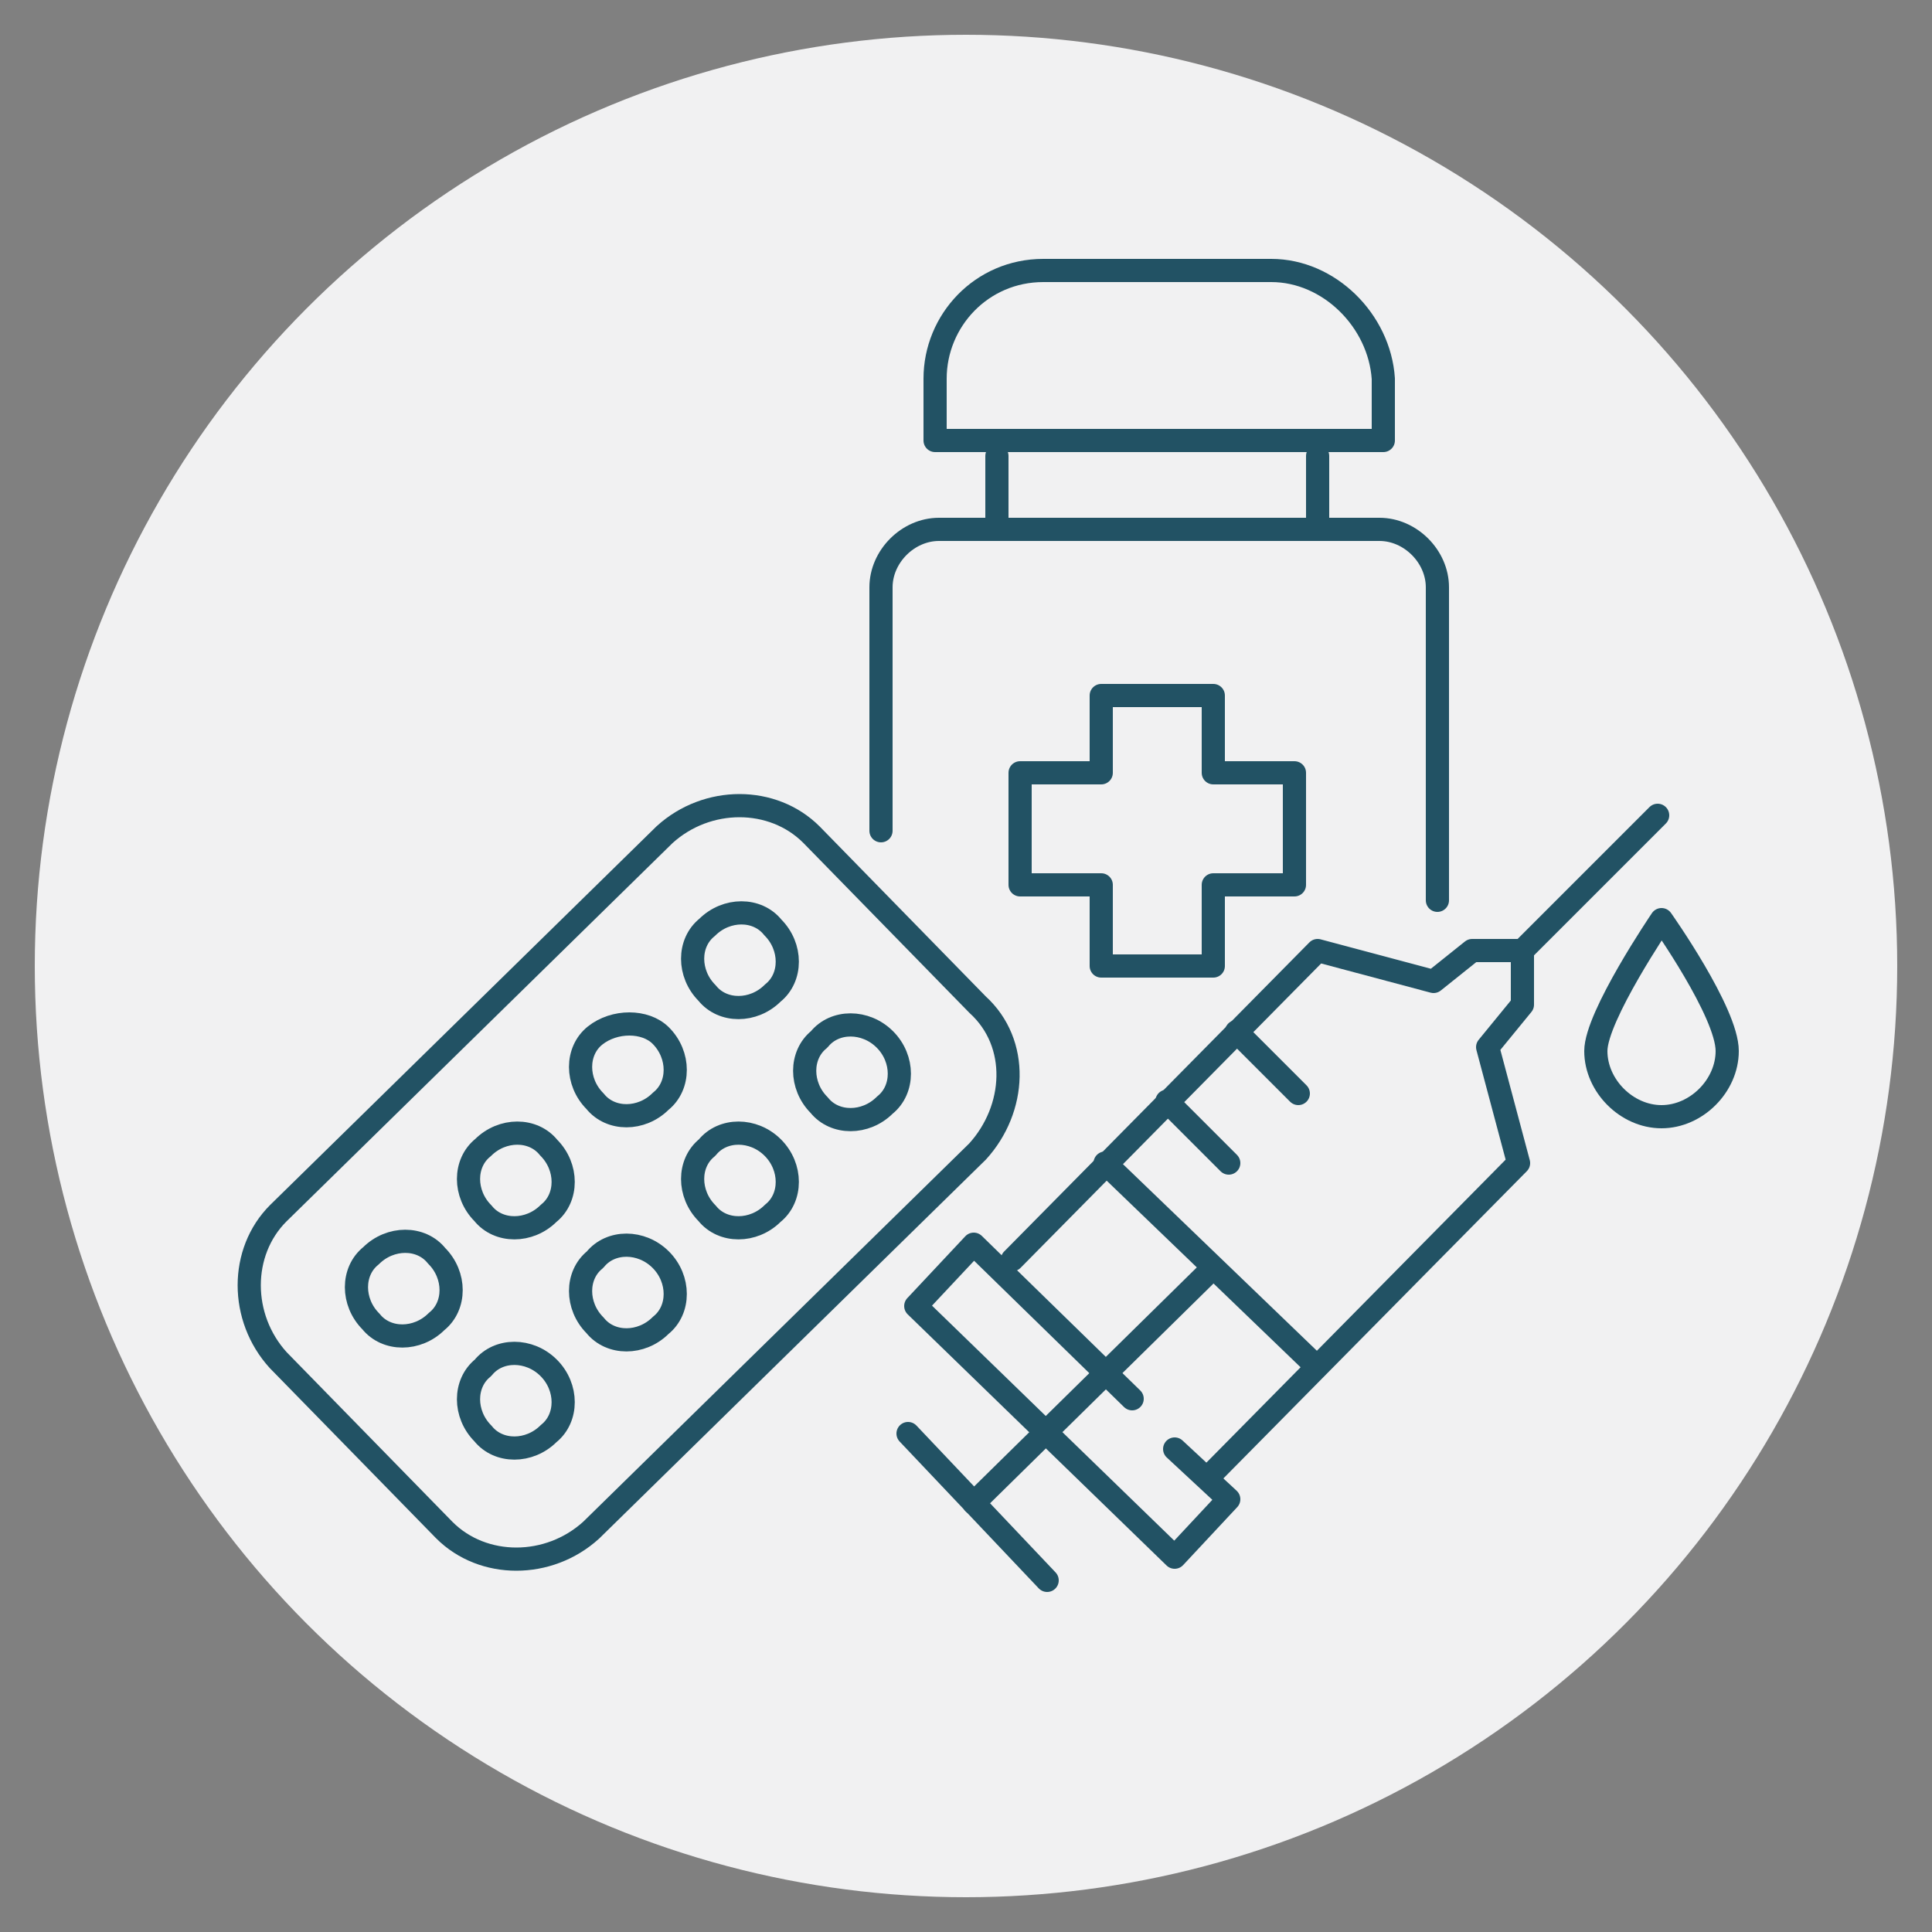<?xml version="1.0" encoding="utf-8"?>
<!-- Generator: Adobe Illustrator 28.0.0, SVG Export Plug-In . SVG Version: 6.00 Build 0)  -->
<svg version="1.1" id="Layer_1" xmlns="http://www.w3.org/2000/svg" xmlns:xlink="http://www.w3.org/1999/xlink" x="0px" y="0px"
	 viewBox="0 0 50 50" style="enable-background:new 0 0 50 50;" xml:space="preserve">
<rect x="0" y="0" width="50" height="50" fill="#808080" stroke="none"/>
<style type="text/css">
	.st0{fill:#F1F1F2;}
	.st1{fill:none;stroke:#225264;stroke-width:0.6;stroke-linecap:round;stroke-linejoin:round;stroke-miterlimit:10;}
</style>
<circle class="st0" cx="25" cy="25" r="24.1"/>
<g>
	<g>
		<path class="st1" d="M25.3,29.8l-10,9.8c-1.1,1-2.8,1-3.8,0l-4.3-4.4c-1-1.1-1-2.8,0-3.8l10-9.8c1.1-1,2.8-1,3.8,0l4.3,4.4
			C26.4,27,26.3,28.7,25.3,29.8z"/>
		<g>
			<g>
				<path class="st1" d="M11.3,32.5c0.5,0.5,0.5,1.3,0,1.7c-0.5,0.5-1.3,0.5-1.7,0c-0.5-0.5-0.5-1.3,0-1.7
					C10.1,32,10.9,32,11.3,32.5z"/>
				<path class="st1" d="M14.2,29.7c0.5,0.5,0.5,1.3,0,1.7c-0.5,0.5-1.3,0.5-1.7,0c-0.5-0.5-0.5-1.3,0-1.7
					C13,29.2,13.8,29.2,14.2,29.7z"/>
				<path class="st1" d="M17.1,26.8c0.5,0.5,0.5,1.3,0,1.7c-0.5,0.5-1.3,0.5-1.7,0c-0.5-0.5-0.5-1.3,0-1.7
					C15.9,26.4,16.7,26.4,17.1,26.8z"/>
				<path class="st1" d="M20,24c0.5,0.5,0.5,1.3,0,1.7c-0.5,0.5-1.3,0.5-1.7,0c-0.5-0.5-0.5-1.3,0-1.7C18.8,23.5,19.6,23.5,20,24z"
					/>
			</g>
			<g>
				<path class="st1" d="M14.2,35.4c0.5,0.5,0.5,1.3,0,1.7c-0.5,0.5-1.3,0.5-1.7,0c-0.5-0.5-0.5-1.3,0-1.7
					C12.9,34.9,13.7,34.9,14.2,35.4z"/>
				<path class="st1" d="M17.1,32.6c0.5,0.5,0.5,1.3,0,1.7c-0.5,0.5-1.3,0.5-1.7,0c-0.5-0.5-0.5-1.3,0-1.7
					C15.8,32.1,16.6,32.1,17.1,32.6z"/>
				<path class="st1" d="M20,29.7c0.5,0.5,0.5,1.3,0,1.7c-0.5,0.5-1.3,0.5-1.7,0c-0.5-0.5-0.5-1.3,0-1.7
					C18.7,29.2,19.5,29.2,20,29.7z"/>
				<path class="st1" d="M22.9,26.9c0.5,0.5,0.5,1.3,0,1.7c-0.5,0.5-1.3,0.5-1.7,0c-0.5-0.5-0.5-1.3,0-1.7
					C21.6,26.4,22.4,26.4,22.9,26.9z"/>
			</g>
		</g>
	</g>
	<g>
		<g>
			<polyline class="st1" points="31.3,38.2 39.3,30.1 38.5,27.1 39.4,26 39.4,24.6 38.1,24.6 37.1,25.4 34.1,24.6 26.2,32.6 			"/>
			<polyline class="st1" points="30.4,37.5 31.8,38.8 30.4,40.3 23.7,33.8 25.2,32.2 29.3,36.2 			"/>
			<line class="st1" x1="33.9" y1="35.2" x2="28.6" y2="30.1"/>
			<line class="st1" x1="31.3" y1="32.9" x2="25.2" y2="38.9"/>
			<line class="st1" x1="27.1" y1="40.9" x2="23.5" y2="37.1"/>
			<line class="st1" x1="30.2" y1="28.5" x2="31.8" y2="30.1"/>
			<line class="st1" x1="32" y1="26.7" x2="33.6" y2="28.3"/>
			<line class="st1" x1="39.4" y1="24.6" x2="42.9" y2="21.1"/>
		</g>
		<path class="st1" d="M44.7,27.2c0,0.9-0.8,1.7-1.7,1.7c-0.9,0-1.7-0.8-1.7-1.7c0-0.9,1.7-3.4,1.7-3.4S44.7,26.2,44.7,27.2z"/>
	</g>
	<g>
		<path class="st1" d="M22.8,21.5v-6.3c0-0.8,0.7-1.5,1.5-1.5h11.4c0.8,0,1.5,0.7,1.5,1.5v8.1"/>
		<g>
			<line class="st1" x1="25.8" y1="11.8" x2="25.8" y2="13.7"/>
			<line class="st1" x1="34.1" y1="11.8" x2="34.1" y2="13.7"/>
		</g>
		<path class="st1" d="M32.9,7H27c-1.6,0-2.8,1.3-2.8,2.8v1.6h11.6V9.8C35.7,8.3,34.4,7,32.9,7z"/>
		<polygon class="st1" points="33.5,20 31.4,20 31.4,18 28.5,18 28.5,20 26.4,20 26.4,22.9 28.5,22.9 28.5,25 31.4,25 31.4,22.9 
			33.5,22.9 		"/>
	</g>
</g>
</svg>
